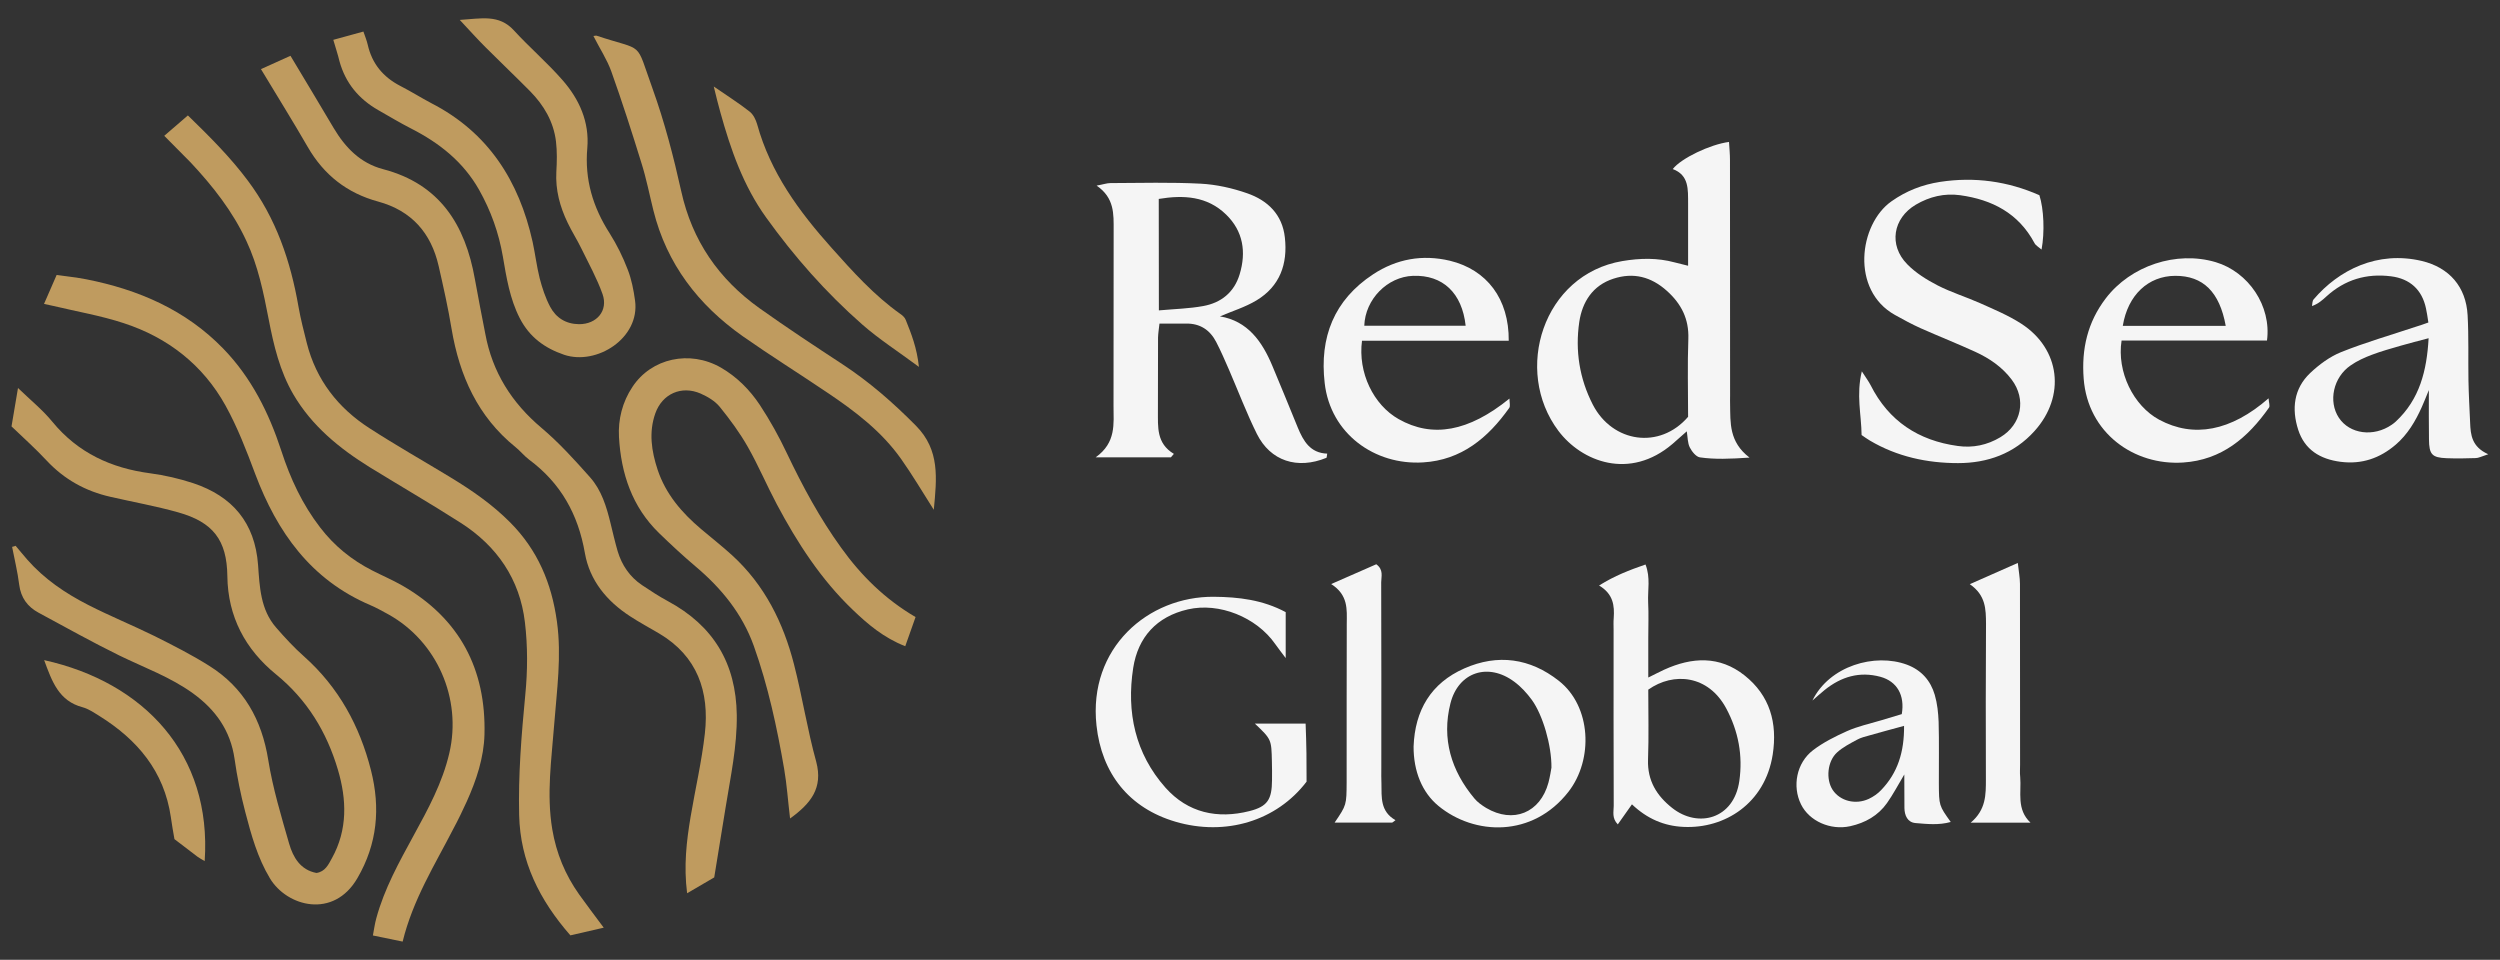 <?xml version="1.0" encoding="utf-8"?>
<!-- Generator: Adobe Illustrator 28.0.0, SVG Export Plug-In . SVG Version: 6.00 Build 0)  -->
<svg version="1.1" id="Layer_1" xmlns="http://www.w3.org/2000/svg" xmlns:xlink="http://www.w3.org/1999/xlink" x="0px" y="0px"
	 viewBox="0 0 208.37 80" style="enable-background:new 0 0 208.37 80;" xml:space="preserve">
<rect x="0" y="0" width="208.37" height="80" fill="#333333" stroke="none"/>
<style type="text/css">
	.st0{fill:#BF9B5F;}
	.st1{fill:#F5F5F5;}
</style>
<g>
	<g>
		<path class="st0" d="M1.3,45.49c0.33,0.38,0.64,0.78,0.97,1.15c1.42,1.62,3.18,2.81,5.08,3.78c1.8,0.92,3.69,1.69,5.5,2.58
			c1.56,0.78,3.12,1.57,4.58,2.49c2.89,1.81,4.39,4.49,4.93,7.86c0.38,2.36,1.08,4.67,1.74,6.97c0.33,1.14,0.94,2.19,2.28,2.44
			c0.72-0.11,0.99-0.69,1.28-1.22c1.33-2.39,1.24-4.91,0.5-7.4c-0.93-3.13-2.56-5.82-5.15-7.93c-2.56-2.09-4.02-4.8-4.06-8.2
			c-0.04-3-1.19-4.49-4.11-5.31c-1.85-0.52-3.76-0.86-5.63-1.29c-2.08-0.47-3.85-1.45-5.32-3.02c-0.93-1-1.95-1.91-2.93-2.85
			c0.18-1.07,0.34-2.02,0.54-3.2c1.08,1.04,2.08,1.85,2.87,2.82c2.13,2.59,4.9,3.86,8.16,4.29c1.2,0.16,2.41,0.44,3.57,0.82
			c3.27,1.09,5.15,3.29,5.41,6.82c0.13,1.82,0.2,3.71,1.49,5.2c0.74,0.85,1.51,1.69,2.35,2.43c2.88,2.57,4.63,5.78,5.57,9.48
			c0.8,3.15,0.53,6.14-1.13,8.99c-1.98,3.42-5.87,2.38-7.29,0.02c-1.04-1.73-1.56-3.63-2.06-5.54c-0.38-1.45-0.68-2.94-0.89-4.42
			c-0.34-2.36-1.58-4.09-3.45-5.45c-1.89-1.37-4.07-2.15-6.14-3.16c-2.28-1.12-4.5-2.36-6.74-3.57c-0.93-0.5-1.48-1.25-1.62-2.34
			c-0.13-1.06-0.39-2.1-0.59-3.15C1.14,45.56,1.22,45.52,1.3,45.49z"/>
		<path class="st0" d="M21.75,5.76c0.94-0.42,1.69-0.76,2.46-1.11c1.24,2.07,2.43,4.04,3.6,6.02c0.97,1.63,2.22,2.93,4.12,3.43
			c4.73,1.24,6.85,4.64,7.65,9.16c0.27,1.53,0.58,3.05,0.87,4.57c0.59,3.19,2.2,5.74,4.68,7.83c1.47,1.24,2.77,2.68,4.05,4.12
			c0.96,1.08,1.37,2.45,1.71,3.84c0.19,0.78,0.37,1.56,0.59,2.32c0.35,1.16,1,2.13,2.02,2.82c0.7,0.47,1.42,0.94,2.16,1.34
			c3.79,2.04,5.69,5.16,5.75,9.5c0.03,2.62-0.52,5.14-0.93,7.69c-0.3,1.86-0.6,3.71-0.95,5.84c-0.58,0.34-1.37,0.8-2.26,1.32
			c-0.29-2.28-0.05-4.33,0.29-6.37c0.39-2.32,0.93-4.62,1.19-6.95c0.39-3.48-0.62-6.44-3.81-8.33c-0.81-0.48-1.64-0.92-2.43-1.44
			c-1.94-1.26-3.36-2.98-3.76-5.26c-0.56-3.24-2.02-5.84-4.65-7.79c-0.41-0.31-0.74-0.73-1.14-1.05c-3.14-2.54-4.66-5.94-5.32-9.84
			c-0.29-1.76-0.68-3.5-1.08-5.25c-0.63-2.76-2.26-4.61-5.04-5.37c-2.58-0.7-4.52-2.21-5.87-4.55C24.44,10.15,23.14,8.07,21.75,5.76
			z"/>
		<path class="st0" d="M13.69,11.32c0.68-0.58,1.28-1.1,1.97-1.7c1.81,1.76,3.53,3.47,5,5.44c2.35,3.14,3.56,6.7,4.22,10.51
			c0.18,1.02,0.44,2.02,0.69,3.02c0.78,3.08,2.61,5.42,5.24,7.11c2.21,1.43,4.51,2.73,6.76,4.1c1.78,1.08,3.47,2.25,4.95,3.74
			c2.29,2.3,3.46,5.07,3.9,8.27c0.4,2.89-0.01,5.72-0.23,8.58c-0.22,2.9-0.65,5.79-0.16,8.73c0.34,2.01,1.08,3.79,2.24,5.43
			c0.63,0.88,1.28,1.74,2.05,2.77c-1.01,0.23-1.9,0.44-2.78,0.64c-2.58-2.95-4.18-6.16-4.27-10.02c-0.08-3.35,0.19-6.67,0.51-10.01
			c0.2-2.01,0.21-4.07-0.03-6.07c-0.42-3.57-2.32-6.34-5.33-8.27c-2.5-1.6-5.07-3.09-7.59-4.64c-2.55-1.58-4.84-3.45-6.38-6.08
			c-1.13-1.94-1.64-4.09-2.06-6.28c-0.43-2.22-0.88-4.43-1.85-6.5c-1.14-2.47-2.8-4.57-4.64-6.54
			C15.21,12.84,14.5,12.15,13.69,11.32z"/>
		<path class="st0" d="M33.56,78.48c-0.89-0.18-1.62-0.33-2.48-0.51c0.1-0.53,0.16-0.98,0.28-1.42c0.67-2.48,1.91-4.7,3.13-6.94
			c1.2-2.19,2.39-4.38,2.96-6.84c1.06-4.54-1.02-9.31-5.09-11.57c-0.5-0.27-0.99-0.55-1.51-0.77c-4.94-2.11-7.75-6.07-9.58-10.93
			c-0.72-1.93-1.47-3.88-2.47-5.69c-1.88-3.39-4.8-5.67-8.47-6.87c-1.91-0.63-3.91-0.97-5.88-1.44c-0.22-0.05-0.43-0.09-0.78-0.17
			c0.36-0.81,0.67-1.52,1.05-2.41c0.84,0.12,1.67,0.2,2.48,0.36c4.34,0.86,8.28,2.55,11.41,5.78c2.34,2.41,3.81,5.36,4.84,8.52
			c0.75,2.31,1.75,4.46,3.24,6.39c1.17,1.53,2.62,2.7,4.32,3.57c0.84,0.43,1.71,0.8,2.53,1.27c4.78,2.75,6.98,6.98,6.84,12.41
			c-0.05,1.93-0.67,3.79-1.47,5.57c-0.35,0.77-0.72,1.54-1.12,2.28C36.24,72.09,34.42,74.97,33.56,78.48z"/>
		<path class="st0" d="M65.85,68.22c-0.18-1.52-0.27-2.83-0.49-4.12c-0.6-3.48-1.34-6.92-2.53-10.26c-0.97-2.7-2.71-4.82-4.87-6.64
			c-1.04-0.88-2.04-1.81-3.02-2.76c-2.26-2.19-3.18-4.98-3.35-8.02c-0.08-1.45,0.28-2.91,1.12-4.17c1.58-2.4,4.78-3.1,7.38-1.61
			c1.33,0.77,2.4,1.85,3.24,3.11c0.85,1.29,1.61,2.66,2.27,4.06c1.3,2.73,2.73,5.38,4.5,7.83c1.66,2.32,3.66,4.3,6.21,5.79
			c-0.29,0.82-0.57,1.6-0.86,2.43c-1.79-0.7-3.12-1.83-4.37-3.03c-2.65-2.53-4.62-5.58-6.33-8.79c-0.84-1.58-1.54-3.24-2.42-4.79
			c-0.67-1.18-1.48-2.28-2.34-3.34c-0.4-0.49-1.01-0.85-1.6-1.11c-1.59-0.69-3.19,0.02-3.77,1.65c-0.56,1.58-0.32,3.15,0.19,4.7
			c0.68,2.04,2.02,3.59,3.63,4.95c0.86,0.73,1.76,1.43,2.59,2.19c2.7,2.47,4.26,5.61,5.15,9.09c0.69,2.68,1.11,5.44,1.85,8.11
			C68.61,65.68,67.59,66.96,65.85,68.22z"/>
		<path class="st0" d="M27.78,3.32c0.91-0.25,1.67-0.46,2.51-0.69c0.14,0.41,0.28,0.75,0.36,1.1c0.36,1.58,1.28,2.69,2.71,3.43
			c0.88,0.45,1.72,0.98,2.59,1.44c4.75,2.44,7.31,6.48,8.44,11.55c0.22,1.01,0.34,2.04,0.59,3.04c0.21,0.81,0.48,1.63,0.87,2.37
			c0.49,0.93,1.32,1.45,2.41,1.46c1.48,0.01,2.45-1.13,1.96-2.51c-0.47-1.32-1.16-2.56-1.78-3.83c-0.35-0.72-0.79-1.4-1.13-2.12
			c-0.64-1.33-1.02-2.72-0.94-4.23c0.05-0.84,0.07-1.7-0.03-2.54c-0.2-1.65-1.01-3.02-2.16-4.19c-1.23-1.24-2.49-2.44-3.72-3.67
			c-0.66-0.66-1.29-1.36-2.14-2.27c1.79-0.11,3.26-0.49,4.51,0.87c1.3,1.42,2.77,2.68,4.04,4.13c1.41,1.6,2.27,3.51,2.08,5.69
			c-0.23,2.61,0.47,4.92,1.86,7.09c0.6,0.95,1.11,1.98,1.51,3.03c0.32,0.82,0.49,1.71,0.61,2.58c0.43,3.13-3.2,5.43-5.91,4.52
			c-1.64-0.56-2.89-1.48-3.7-3.05c-0.83-1.62-1.11-3.39-1.41-5.15c-0.34-1.97-1-3.81-1.98-5.55c-1.33-2.35-3.33-3.92-5.69-5.12
			c-0.92-0.47-1.81-1.01-2.71-1.52c-1.63-0.93-2.74-2.26-3.24-4.09C28.16,4.54,27.98,4.01,27.78,3.32z"/>
		<path class="st0" d="M49.46,3c0.17-0.02,0.22-0.04,0.25-0.03c4.08,1.36,3.2,0.32,4.68,4.42c1,2.78,1.75,5.67,2.39,8.55
			c0.91,4.13,3.13,7.32,6.51,9.74c2.26,1.61,4.58,3.14,6.9,4.66c2.26,1.48,4.26,3.23,6.16,5.15c2,2.03,1.73,4.37,1.48,7
			c-0.99-1.56-1.8-2.93-2.72-4.23c-1.63-2.31-3.85-3.99-6.16-5.54c-2.34-1.58-4.74-3.08-7.05-4.7c-3.7-2.61-6.33-6.02-7.44-10.48
			c-0.33-1.32-0.59-2.67-1-3.96c-0.79-2.56-1.61-5.11-2.51-7.63C50.59,4.95,49.98,4.03,49.46,3z"/>
		<path class="st0" d="M76.59,30.58c-1.75-1.3-3.33-2.31-4.73-3.54c-3.02-2.65-5.67-5.66-8.01-8.92c-1.9-2.64-2.95-5.66-3.81-8.76
			c-0.18-0.63-0.33-1.26-0.55-2.15c1.13,0.78,2.1,1.39,3,2.1c0.3,0.24,0.51,0.67,0.62,1.06c1.11,4.02,3.49,7.26,6.22,10.31
			c1.76,1.97,3.52,3.93,5.69,5.47c0.19,0.13,0.39,0.3,0.47,0.51C75.95,27.81,76.42,28.97,76.59,30.58z"/>
		<path class="st0" d="M3.68,55.02c8.3,1.84,13.99,7.82,13.38,16.75c-0.22-0.13-0.43-0.24-0.62-0.38c-0.64-0.48-1.27-0.97-1.9-1.45
			c-0.11-0.64-0.22-1.23-0.3-1.83c-0.56-3.84-2.8-6.47-5.98-8.45c-0.44-0.27-0.89-0.58-1.37-0.71C4.91,58.43,4.34,56.82,3.68,55.02z
			"/>
	</g>
	<g>
		<g>
			<path class="st1" d="M97.59,38.12c-1.96,0-3.92,0-6.27,0c1.73-1.24,1.49-2.8,1.49-4.29c0.01-4.89,0.01-9.77,0.01-14.66
				c0-1.32,0.08-2.67-1.42-3.7c0.56-0.1,0.86-0.21,1.15-0.21c2.51-0.01,5.03-0.08,7.54,0.05c1.3,0.07,2.63,0.37,3.86,0.8
				c1.7,0.59,2.93,1.76,3.14,3.68c0.25,2.21-0.41,4.07-2.37,5.25c-0.95,0.57-2.04,0.9-3.04,1.33c2.3,0.38,3.51,2.07,4.37,4.13
				c0.71,1.71,1.42,3.41,2.11,5.12c0.47,1.14,1.04,2.14,2.46,2.19c-0.04,0.19-0.03,0.33-0.07,0.35c-2.42,0.99-4.66,0.27-5.79-1.99
				c-0.86-1.73-1.55-3.56-2.32-5.34c-0.34-0.78-0.68-1.57-1.07-2.32c-0.52-1.01-1.35-1.56-2.52-1.54c-0.71,0.01-1.41,0-2.21,0
				c-0.05,0.44-0.11,0.81-0.12,1.17c-0.01,2.04-0.01,4.08-0.01,6.12c0.01,1.32-0.14,2.69,1.33,3.57
				C97.76,37.93,97.68,38.02,97.59,38.12z M96.59,25.87c1.36-0.12,2.54-0.15,3.69-0.36c1.49-0.27,2.58-1.13,3.04-2.64
				c0.57-1.87,0.29-3.61-1.12-4.98c-1.58-1.55-3.57-1.65-5.62-1.31C96.59,19.68,96.59,22.65,96.59,25.87z"/>
			<path class="st1" d="M145.82,38.14c-1.63,0.11-2.89,0.16-4.14-0.02c-0.32-0.05-0.67-0.49-0.84-0.83
				c-0.18-0.36-0.17-0.82-0.25-1.34c-0.43,0.38-0.81,0.72-1.19,1.05c-3.56,3.04-7.56,1.5-9.51-1.09
				c-3.78-5.02-1.29-13.03,5.33-14.15c1.48-0.25,2.92-0.28,4.36,0.11c0.3,0.08,0.62,0.16,1.12,0.28c0-1.11,0-2.09,0-3.07
				c0-0.71,0-1.43,0-2.13c-0.01-1.15,0.09-2.35-1.28-2.86c0.7-0.9,3.13-2.06,4.69-2.26c0.03,0.51,0.08,1.01,0.08,1.51
				c0.01,6.55,0.01,13.1,0.01,19.65c0,0.24-0.01,0.48,0,0.71C144.23,35.23,144.1,36.83,145.82,38.14z M140.7,34.74
				c0-2.14-0.06-4.32,0.02-6.49c0.06-1.66-0.58-2.92-1.78-4c-1.31-1.18-2.79-1.57-4.47-1.02c-1.72,0.56-2.59,1.93-2.84,3.6
				c-0.35,2.39,0.01,4.72,1.13,6.9C134.4,36.9,138.33,37.49,140.7,34.74z"/>
			<path class="st1" d="M155.16,36.26c-0.02-1.73-0.46-3.34,0.02-5.31c0.36,0.56,0.57,0.84,0.73,1.15c1.51,3,3.99,4.62,7.26,5.07
				c1.26,0.18,2.46-0.07,3.56-0.73c1.76-1.06,2.18-3.15,0.94-4.8c-0.79-1.05-1.85-1.77-3.02-2.31c-1.51-0.69-3.05-1.3-4.56-1.97
				c-0.73-0.33-1.44-0.71-2.15-1.11c-3.71-2.07-3-7.56-0.29-9.47c1.23-0.87,2.57-1.39,4.05-1.62c2.89-0.44,5.65-0.05,8.28,1.11
				c0.37,1.15,0.45,3.08,0.18,4.53c-0.24-0.21-0.49-0.34-0.59-0.54c-1.33-2.49-3.53-3.62-6.2-3.99c-1.31-0.18-2.55,0.12-3.69,0.79
				c-1.91,1.13-2.28,3.37-0.72,4.96c0.71,0.73,1.63,1.3,2.54,1.77c1.13,0.58,2.37,0.96,3.54,1.48c1.16,0.52,2.36,1.02,3.43,1.71
				c3.26,2.11,3.72,6.05,1.1,8.95c-1.7,1.89-3.93,2.67-6.37,2.67c-2.58,0-5.09-0.54-7.35-1.88
				C155.61,36.58,155.43,36.44,155.16,36.26z"/>
			<path class="st1" d="M202.4,26.88c-0.07-0.45-0.12-0.82-0.2-1.18c-0.33-1.56-1.34-2.47-2.91-2.67c-2.05-0.26-3.85,0.28-5.38,1.67
				c-0.34,0.31-0.68,0.62-1.21,0.81c0.04-0.19,0.02-0.42,0.13-0.55c2.1-2.47,5.33-4.08,9.02-3.21c2.3,0.55,3.69,2.16,3.82,4.52
				c0.1,1.8,0.04,3.61,0.07,5.41c0.02,1.18,0.09,2.37,0.14,3.55c0.04,1.01,0.13,2.01,1.51,2.63c-0.58,0.19-0.82,0.32-1.05,0.32
				c-0.81,0.03-1.61,0.04-2.42,0.01c-1.21-0.05-1.46-0.3-1.47-1.57c-0.02-1.28-0.01-2.56-0.01-4.11c-0.26,0.63-0.41,1.03-0.59,1.42
				c-0.53,1.18-1.18,2.28-2.17,3.13c-1.32,1.13-2.83,1.66-4.6,1.43c-1.7-0.22-2.99-1-3.53-2.67c-0.56-1.74-0.37-3.43,1-4.73
				c0.74-0.7,1.63-1.36,2.57-1.74c2.02-0.81,4.11-1.41,6.18-2.1C201.67,27.14,202.01,27.02,202.4,26.88z M202.42,28.19
				c-0.86,0.23-1.59,0.41-2.31,0.62c-0.82,0.24-1.63,0.46-2.42,0.76c-0.61,0.23-1.23,0.51-1.76,0.88c-1.46,0.99-1.89,3.01-0.99,4.37
				s2.89,1.63,4.41,0.58c0.12-0.08,0.23-0.17,0.33-0.26C201.68,33.28,202.27,30.88,202.42,28.19z"/>
			<path class="st1" d="M188.95,28.38c-4.03,0-8.09,0-12.12,0c-0.41,2.6,0.98,5.44,3.13,6.6c2.86,1.54,5.97,0.97,9.12-1.78
				c0.02,0.33,0.13,0.63,0.04,0.77c-1.76,2.5-3.94,4.37-7.16,4.58c-4.11,0.27-7.95-2.48-8.29-6.99c-0.19-2.46,0.32-4.7,1.84-6.69
				c2.08-2.73,5.89-3.99,9.16-3.02C187.41,22.67,189.33,25.5,188.95,28.38z M176.93,27.16c2.93,0,5.75,0,8.58,0
				c-0.51-2.83-1.89-4.18-4.21-4.17C179.06,23,177.35,24.58,176.93,27.16z"/>
			<path class="st1" d="M125.75,28.4c-4.15,0-8.2,0-12.23,0c-0.35,2.65,0.95,5.34,3.05,6.53c2.81,1.59,5.83,1.06,9.24-1.71
				c0,0.33,0.09,0.63-0.02,0.78c-1.77,2.5-3.99,4.35-7.18,4.54c-4.03,0.25-7.72-2.39-8.2-6.61c-0.44-3.81,0.77-6.92,4.04-9.07
				c1.95-1.28,4.1-1.67,6.39-1.13C123.93,22.48,125.78,24.91,125.75,28.4z M122.16,27.15c-0.3-2.74-1.91-4.25-4.39-4.16
				c-2.13,0.08-3.98,1.94-4.06,4.16C116.52,27.15,119.34,27.15,122.16,27.15z"/>
		</g>
		<g>
			<path class="st1" d="M136.02,67.04c-0.43,0.62-0.78,1.11-1.18,1.67c-0.51-0.52-0.34-1.06-0.34-1.54
				c-0.02-4.89-0.01-9.77-0.01-14.66c0-0.33-0.02-0.67,0.01-1c0.07-1.03-0.03-2-1.22-2.71c1.31-0.82,2.54-1.29,3.87-1.75
				c0.43,1.1,0.17,2.15,0.22,3.16c0.05,0.99,0.01,2,0.01,2.99c0,1.04,0,2.08,0,3.27c0.51-0.25,0.91-0.46,1.32-0.65
				c2.32-1.06,4.62-1.18,6.7,0.47c2.12,1.68,2.76,3.97,2.35,6.61c-0.64,4.07-4,6.18-7.42,6.02
				C138.7,68.85,137.28,68.24,136.02,67.04z M137.38,57.48c0,1.96,0.05,3.9-0.02,5.84c-0.06,1.74,0.72,3,2.01,4.02
				c2.16,1.71,5.15,0.93,5.6-2.25c0.3-2.11-0.07-4.13-1.09-6.04C142.39,56.26,139.49,55.99,137.38,57.48z"/>
			<path class="st1" d="M104.59,60.31c1.5,0,2.78,0,4.23,0c0.03,0.83,0.06,1.65,0.07,2.49c0.01,0.81,0.01,1.61,0.01,2.35
				c-2.51,3.29-6.76,4.56-10.92,3.34c-3.88-1.14-6.16-4.02-6.59-8.03c-0.7-6.45,4.3-10.77,9.79-10.72c2.06,0.02,4.05,0.25,5.98,1.28
				c0,1.18,0,2.36,0,3.83c-0.38-0.51-0.64-0.84-0.88-1.18c-1.56-2.23-4.67-3.48-7.27-2.88c-2.61,0.6-4.16,2.32-4.56,4.88
				c-0.57,3.68,0.16,7.13,2.69,9.98c1.87,2.1,4.33,2.63,7.01,1.95c1.5-0.38,1.86-0.97,1.87-2.57c0-0.52,0.01-1.04-0.01-1.57
				C105.97,61.63,105.97,61.62,104.59,60.31z"/>
			<path class="st1" d="M151.06,58.39c1.42-2.9,5.21-3.98,7.88-2.99c1.2,0.45,1.97,1.32,2.32,2.52c0.21,0.72,0.29,1.49,0.32,2.24
				c0.05,1.71,0.01,3.42,0.02,5.13c0.01,1.85,0.01,1.85,0.99,3.22c-1,0.28-1.98,0.17-2.94,0.09c-0.66-0.06-0.91-0.63-0.92-1.25
				c-0.01-0.9-0.01-1.8-0.01-2.8c-0.52,0.87-0.93,1.66-1.44,2.38c-0.74,1.05-1.81,1.65-3.06,1.93c-1.66,0.37-3.43-0.43-4.11-1.82
				c-0.74-1.51-0.38-3.45,1-4.51c0.85-0.65,1.85-1.15,2.83-1.59c0.9-0.4,1.89-0.62,2.84-0.9c0.58-0.18,1.17-0.36,1.73-0.52
				c0.27-1.58-0.4-2.73-1.78-3.11c-1.74-0.47-3.27-0.01-4.65,1.1C151.74,57.78,151.41,58.09,151.06,58.39z M158.7,60.5
				c-1.06,0.29-1.97,0.53-2.87,0.79c-0.36,0.1-0.74,0.19-1.06,0.37c-0.57,0.31-1.18,0.62-1.65,1.05c-0.82,0.74-0.95,2.25-0.37,3.13
				c0.62,0.93,1.91,1.26,3.02,0.74c0.38-0.18,0.74-0.43,1.02-0.73C158.17,64.42,158.72,62.67,158.7,60.5z"/>
			<path class="st1" d="M117.82,62.22c0.11-3.01,1.44-5.28,4.23-6.51s5.48-0.85,7.87,1.03c2.72,2.13,2.9,6.56,0.81,9.25
				c-2.99,3.84-7.84,3.65-10.84,1.18C118.53,66.05,117.81,64.28,117.82,62.22z M129.31,63.98c0.02-1.85-0.72-4.38-1.63-5.64
				c-0.41-0.56-0.91-1.11-1.47-1.52c-2.17-1.62-4.66-0.81-5.32,1.81c-0.74,2.94,0.06,5.6,1.99,7.91c0.26,0.32,0.63,0.58,0.99,0.8
				c2.25,1.33,4.51,0.41,5.19-2.11C129.19,64.73,129.27,64.22,129.31,63.98z"/>
			<path class="st1" d="M164.18,48.69c1.4-0.62,2.59-1.15,4-1.77c0.07,0.68,0.18,1.21,0.18,1.75c0.01,5.03,0.01,10.06,0.01,15.09
				c0,0.33-0.03,0.67,0.01,1c0.11,1.28-0.33,2.69,0.86,3.81c-1.57,0-3.14,0-4.99,0c1.29-1.08,1.27-2.35,1.27-3.63
				c-0.01-4.32-0.02-8.64,0.01-12.95C165.52,50.78,165.52,49.62,164.18,48.69z"/>
			<path class="st1" d="M116.04,68.56c-1.58,0-3.16,0-4.8,0c0.99-1.46,0.99-1.46,1-3.37c0.01-4.41-0.01-8.81,0.01-13.22
				c0.01-1.18,0.13-2.38-1.3-3.29c1.42-0.63,2.61-1.15,3.76-1.65c0.63,0.46,0.41,1.03,0.41,1.51c0.02,5.16,0.01,10.33,0.01,15.5
				c0,0.43-0.01,0.85,0.01,1.28c0.02,1.13-0.11,2.31,1.17,3.04C116.22,68.44,116.13,68.5,116.04,68.56z"/>
		</g>
	</g>
</g>
</svg>
